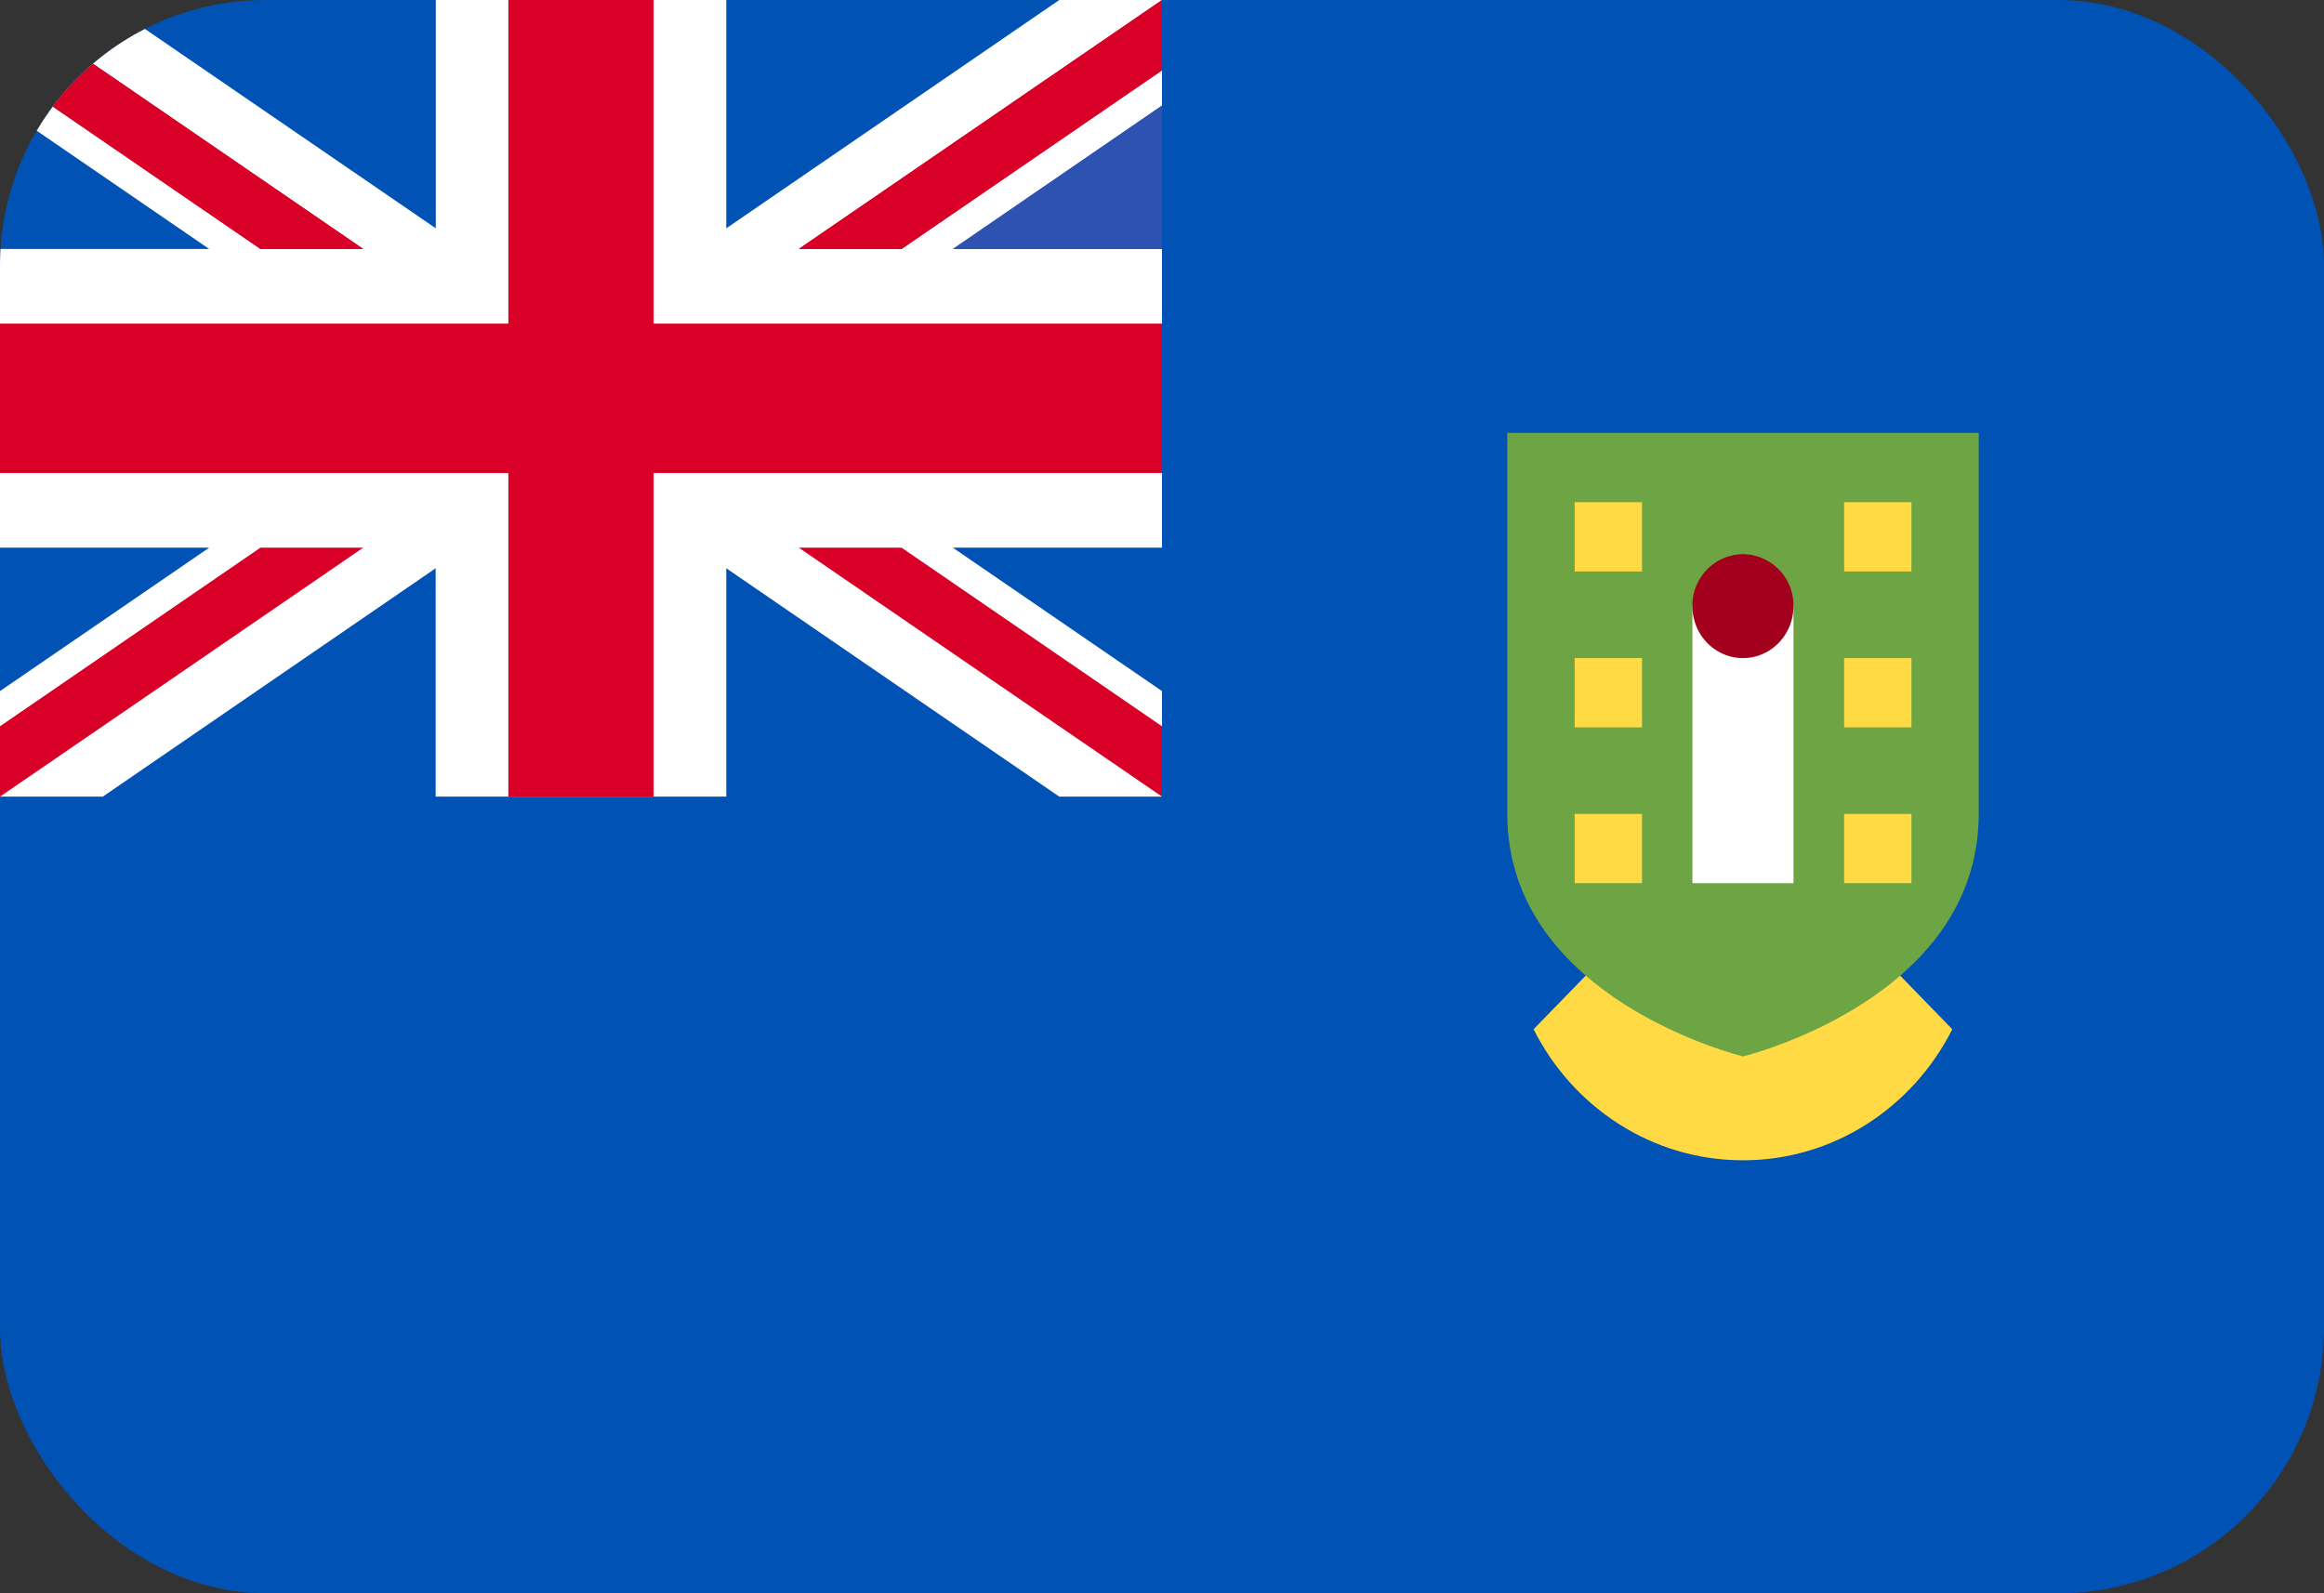 <svg xmlns="http://www.w3.org/2000/svg" width="35" height="24" fill="none" viewBox="0 0 35 24">
  <rect x="0" y="0" width="35" height="24" fill="#333333" stroke="none"/>
  <g clip-path="url(#a)">
    <path fill="#0052B4" d="M0 0h35v24H0V0Z"/>
    <path fill="#fff" d="M17.5 0v8.25h-3.15l3.15 2.16V12h-1.547l-5.015-3.44V12H6.561V8.56L1.548 12H0v-1.59l3.15-2.16H0v-4.5h3.15L0 1.59V0h1.547l5.016 3.439V0h4.375v3.439L15.953 0H17.5Z"/>
    <path fill="#D80027" d="M9.844 0H7.656v4.875H0v2.25h7.656V12h2.188V7.125H17.5v-2.25H9.844V0Z"/>
    <path fill="#D80027" d="M0 0v1.06l3.922 2.69H5.47L0 0Zm17.5 0v1.06l-3.922 2.69H12.03L17.5 0Z"/>
    <path fill="#2E52B2" d="M17.5 1.59v2.16h-3.148L17.5 1.59Z"/>
    <path fill="#D80027" d="M0 0v1.06l3.922 2.69H5.47L0 0Zm17.5 0v1.06l-3.922 2.69H12.03L17.5 0Z"/>
    <path fill="#2E52B2" d="M17.5 1.59v2.16h-3.148L17.5 1.59Z"/>
    <path fill="#D80027" d="M0 12v-1.06l3.922-2.69H5.47L0 12Zm17.5 0v-1.06l-3.922-2.69H12.03L17.5 12Z"/>
    <path fill="#FFDA44" d="m26.25 12.26-3.154 3.244c.59 1.172 1.78 1.974 3.153 1.974s2.562-.802 3.153-1.974L26.25 12.26Z"/>
    <path fill="#6DA544" d="M22.7 6.521v5.74c0 2.795 3.55 3.652 3.55 3.652s3.55-.857 3.55-3.652V6.52h-7.1Z"/>
    <path fill="#fff" d="M25.488 9.13h1.522v4.174h-1.522V9.13Z"/>
    <path fill="#A2001D" d="M26.25 9.913c.42 0 .76-.35.76-.783a.772.772 0 0 0-.76-.783.772.772 0 0 0-.762.783c0 .432.34.783.761.783Z"/>
    <path fill="#FFDA44" d="M23.715 7.565h1.014v1.043h-1.014V7.565Zm0 2.348h1.014v1.043h-1.014V9.913Zm0 2.347h1.014v1.044h-1.014V12.26Zm4.058-4.695h1.014v1.043h-1.014V7.565Zm0 2.348h1.014v1.043h-1.014V9.913Zm0 2.347h1.014v1.044h-1.014V12.26Z"/>
  </g>
  <defs>
    <clipPath id="a">
      <rect width="35" height="24" fill="#fff" rx="4"/>
    </clipPath>
  </defs>
</svg>
